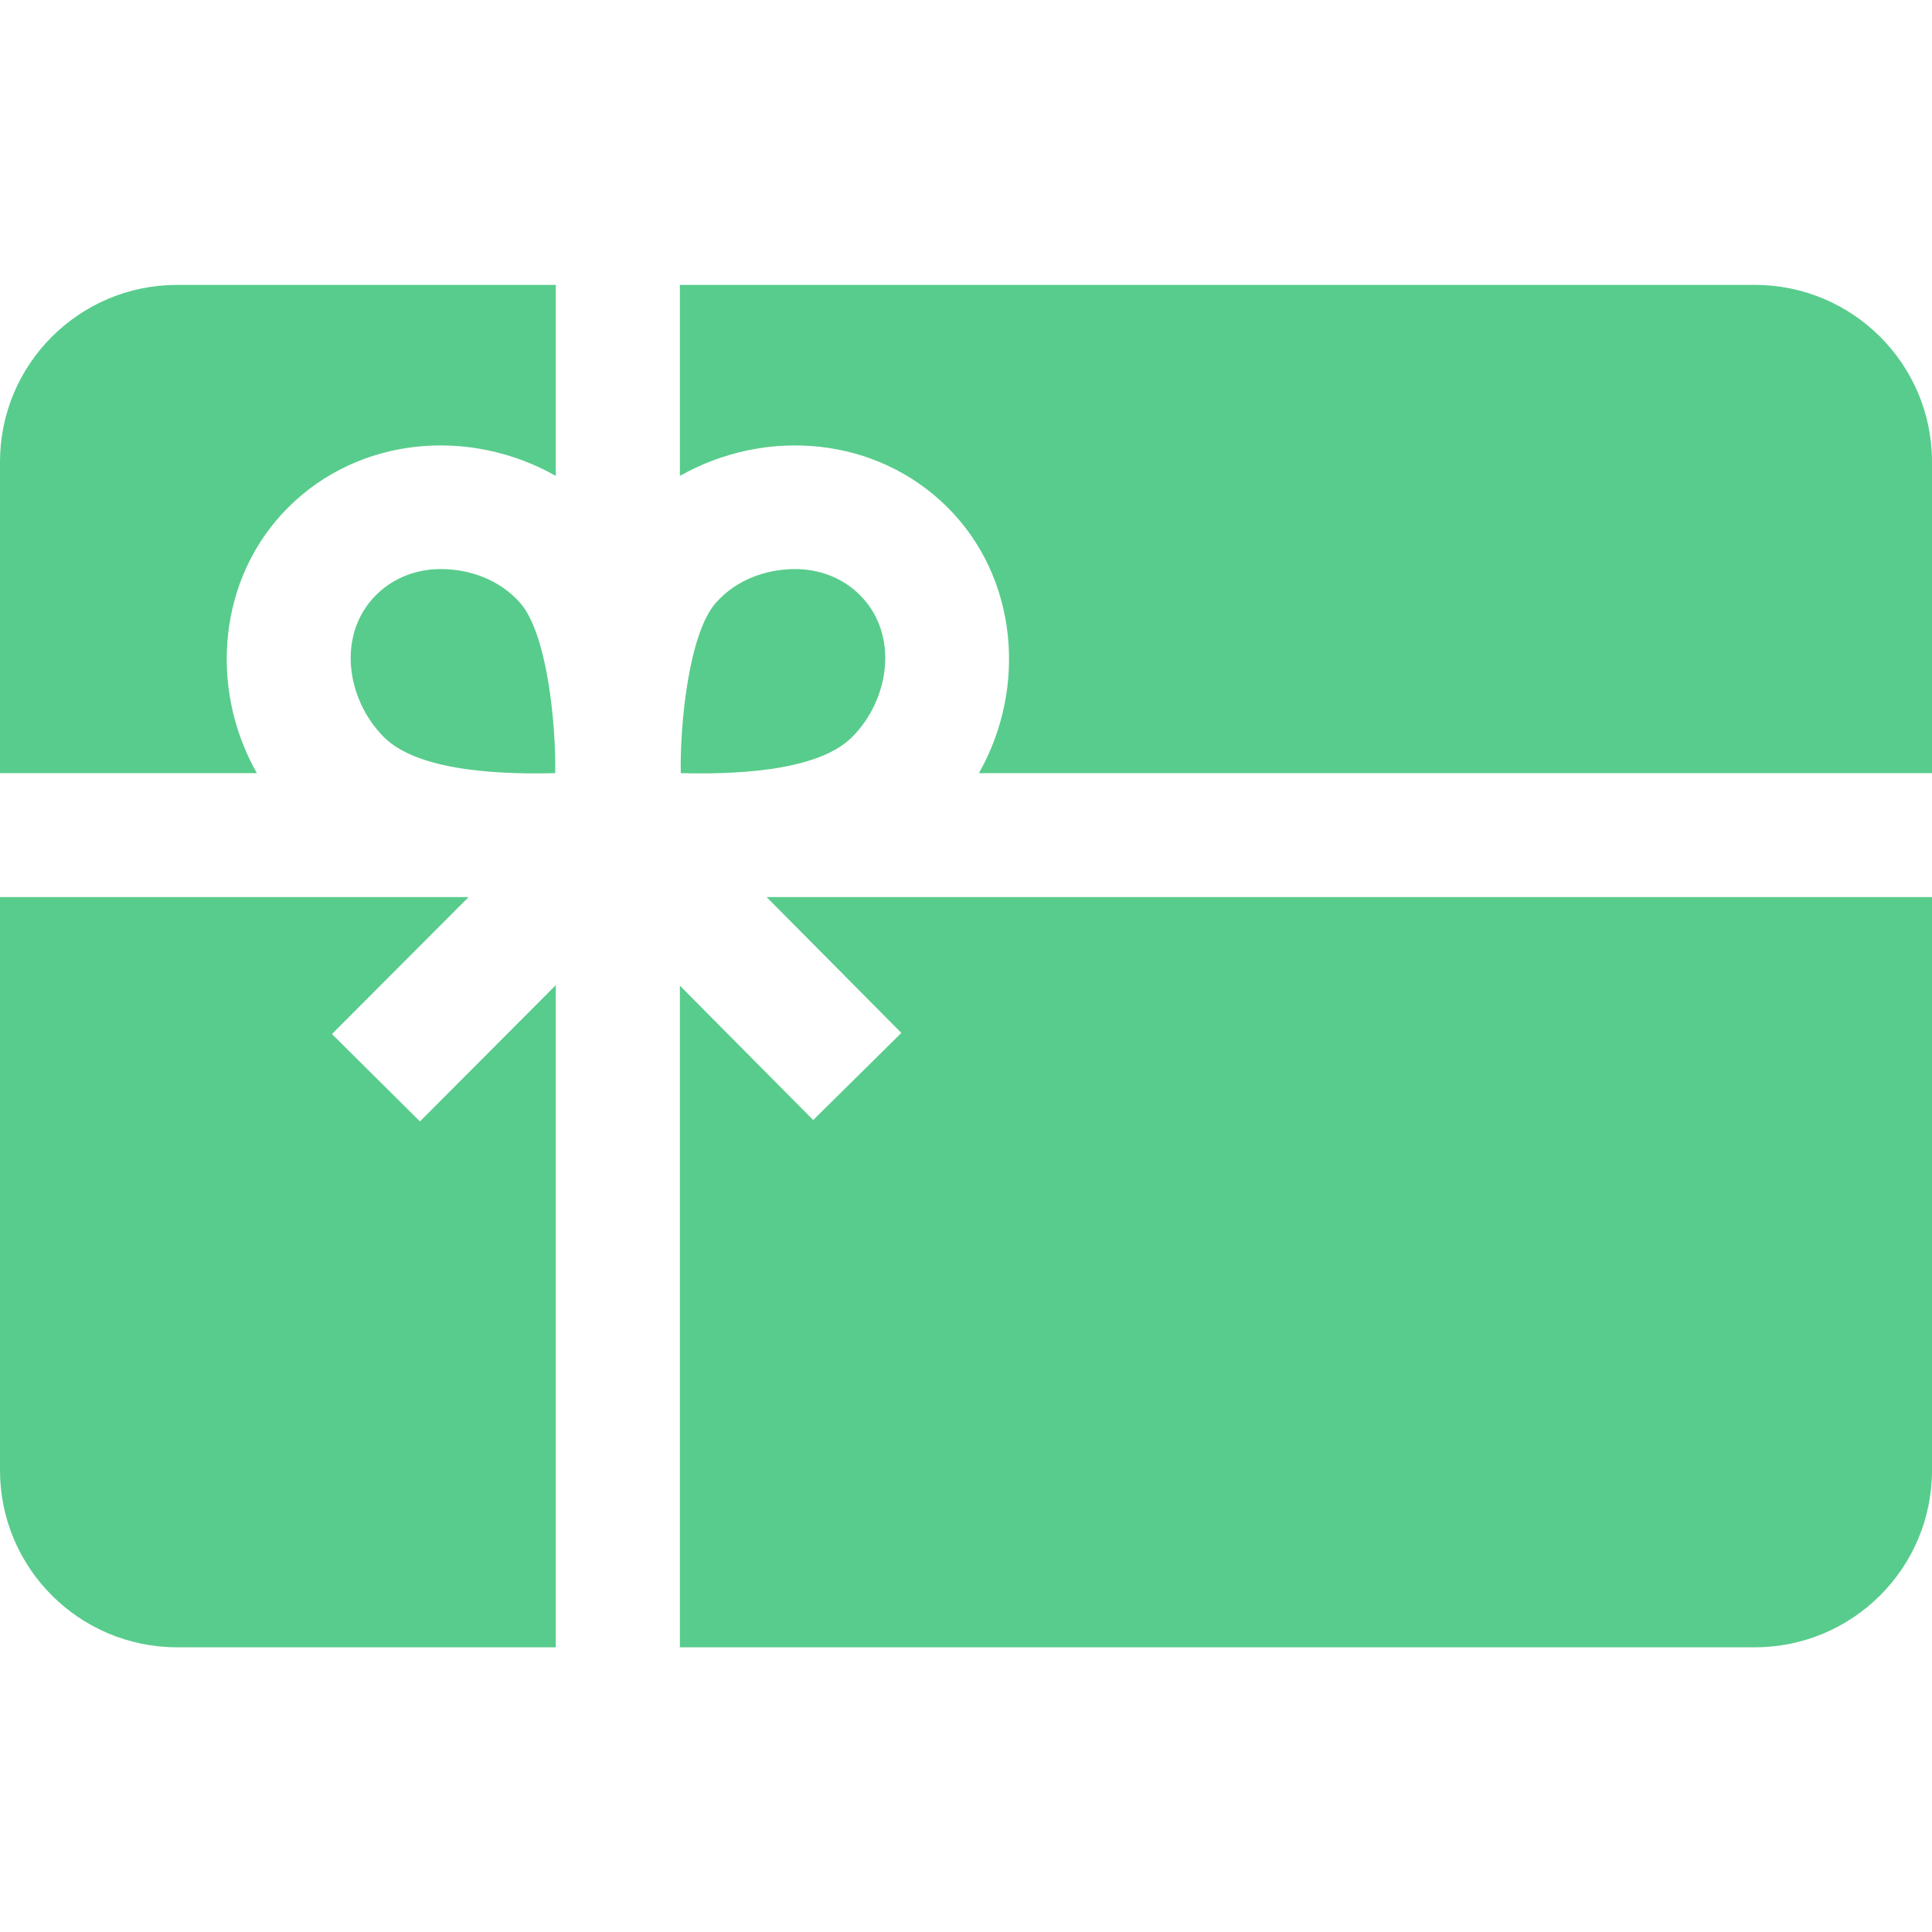<svg width="22" height="22" viewBox="0 0 22 22" fill="none" xmlns="http://www.w3.org/2000/svg">
<g id="gift-card 1" clip-path="url(#clip0_1014_81)">
<g id="XMLID_246_">
<path id="XMLID_304_" d="M9.053 6.48C8.737 6.48 8.39 6.594 8.152 6.864C7.839 7.217 7.741 8.272 7.752 8.804C8.28 8.817 9.291 8.803 9.7 8.396C10.128 7.971 10.245 7.227 9.79 6.774C9.592 6.577 9.327 6.48 9.053 6.48Z" fill="#58CC8C"/>
<path id="XMLID_861_" d="M5.02 6.48C5.337 6.48 5.683 6.594 5.922 6.864C6.235 7.217 6.333 8.272 6.322 8.804C5.793 8.817 4.783 8.803 4.374 8.396C3.946 7.971 3.829 7.227 4.284 6.774C4.482 6.577 4.746 6.48 5.02 6.48Z" fill="#58CC8C"/>
<path id="XMLID_366_" d="M10.787 5.775C11.591 6.574 11.698 7.833 11.147 8.804H22V5.259C22 4.146 21.096 3.244 19.982 3.244H7.742V5.419C8.731 4.861 9.981 4.974 10.787 5.775C11.245 6.23 9.981 4.974 10.787 5.775Z" fill="#58CC8C"/>
<path id="XMLID_370_" d="M4.782 12.77L3.78 11.775L5.336 10.215H0V16.743C0 17.856 0.904 18.758 2.018 18.758H6.329V11.218L4.782 12.77Z" fill="#58CC8C"/>
<path id="XMLID_371_" d="M8.729 10.215L10.264 11.762L9.26 12.754L7.742 11.224V18.758H19.982C21.096 18.758 22 17.856 22 16.743V10.215H8.729Z" fill="#58CC8C"/>
<path id="XMLID_425_" d="M2.925 8.804C2.374 7.833 2.481 6.574 3.285 5.775C4.09 4.974 5.34 4.861 6.329 5.419V3.244H2.018C0.904 3.244 0 4.146 0 5.259V8.804H2.925Z" fill="#58CC8C"/>
</g>
</g>
<defs>
<clipPath id="clip0_1014_81">
<rect width="22" height="22" fill="white"/>
</clipPath>
</defs>
</svg>
